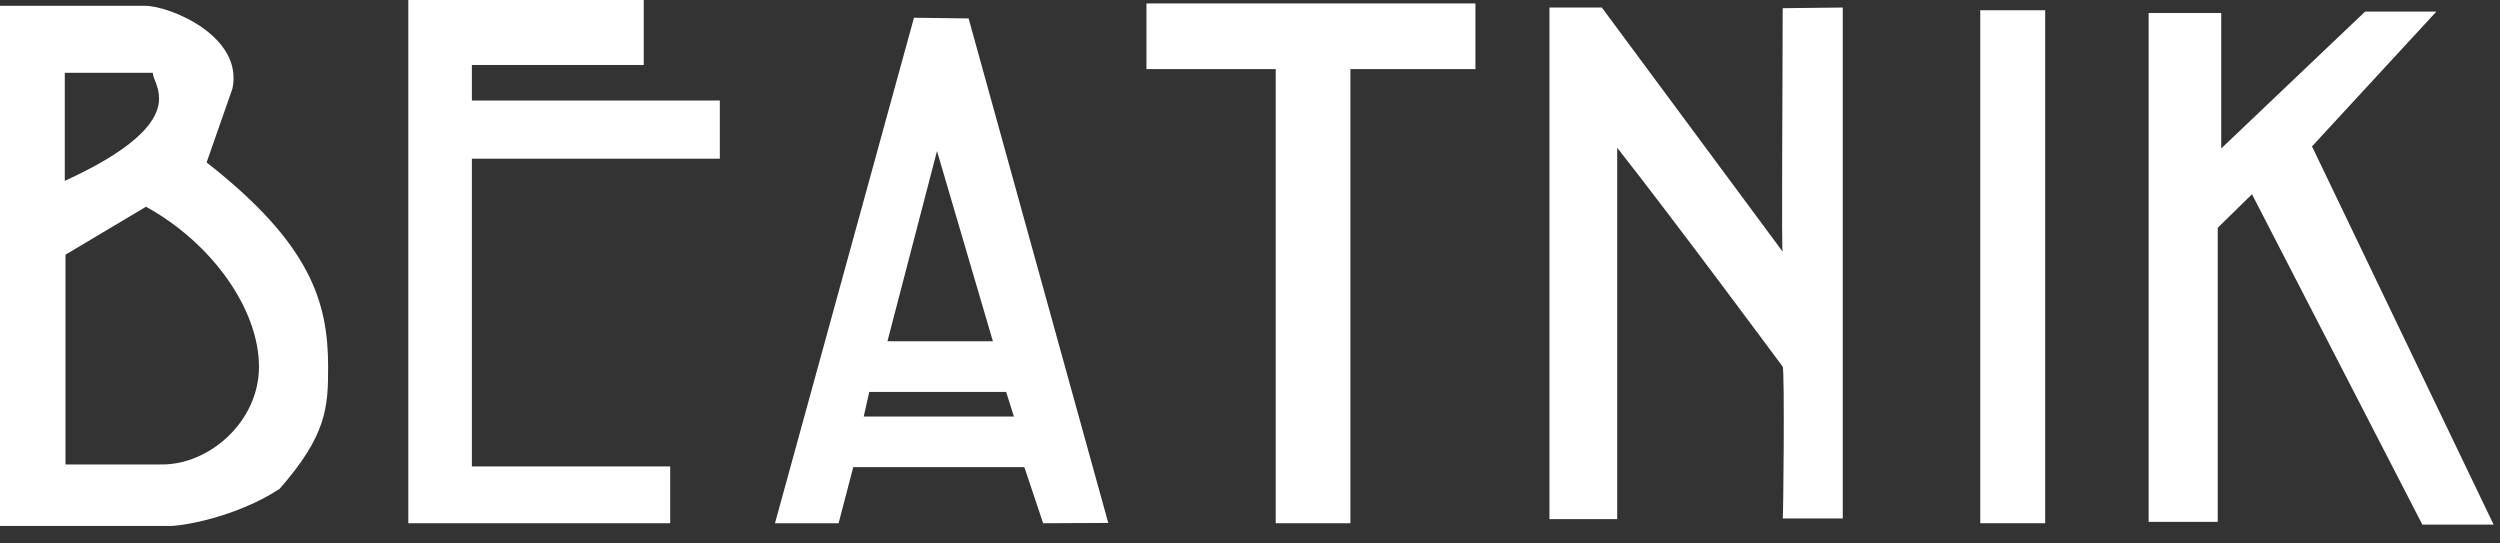 <svg width="115" height="25" viewBox="0 0 115 25" fill="none" xmlns="http://www.w3.org/2000/svg">
<rect x="0" y="0" width="115" height="25" fill="#333333" stroke="none"/>
<path d="M12.85 22.494C10.889 23.784 8.258 24.252 7.647 24.192H0L0 0.268L6.674 0.268C7.798 0.268 11.205 1.653 10.692 4.076L9.504 7.472C14.289 11.217 15.094 13.893 15.094 16.882C15.094 18.738 15.029 20.026 12.842 22.508L12.85 22.494ZM7.03 3.348L2.98 3.348L2.98 8.32C4.201 7.754 7.317 6.273 7.317 4.543C7.317 3.946 7.03 3.601 7.03 3.348ZM6.707 9.515L3.012 11.716L3.012 21.365H7.414C9.6 21.397 11.913 19.414 11.913 16.868C11.913 14.255 9.791 11.203 6.707 9.505" fill="white"/>
<path d="M18.783 0L29.612 0V2.989L21.706 2.989V4.624L33.112 4.624V7.3L21.706 7.3L21.706 21.456L30.829 21.456V24.069L18.783 24.069L18.783 0Z" fill="white"/>
<path d="M47.985 24.069L47.12 21.488L39.25 21.488L38.575 24.069H35.649L42.043 0.816L44.556 0.848L50.98 24.055L47.985 24.069ZM46.283 18.029H39.986L39.731 19.161H46.639L46.283 18.029ZM43.102 6.949L40.823 15.697L45.673 15.697L43.102 6.949Z" fill="white"/>
<path d="M52.737 0.158L67.87 0.158V3.179L62.119 3.179V24.069H58.683V3.179L52.737 3.179V0.158Z" fill="white"/>
<path d="M82.003 23.848C82.035 24.038 82.1 16.988 82.003 16.865C82.003 16.865 77.059 10.184 74.391 6.795V23.88H71.275V0.346L73.684 0.346L82.003 11.577C81.942 11.577 82.003 4.122 82.003 0.377L84.767 0.346V23.848L82.003 23.848Z" fill="white"/>
<path d="M94.079 0.471L91.092 0.471V24.068H94.079V0.471Z" fill="white"/>
<path d="M111.429 24.133L103.591 8.935L102.015 10.479V24.006H98.837V0.598L102.176 0.598V6.829L108.793 0.535L112.071 0.535L106.352 6.734L114.707 24.133H111.429Z" fill="white"/>
</svg>
